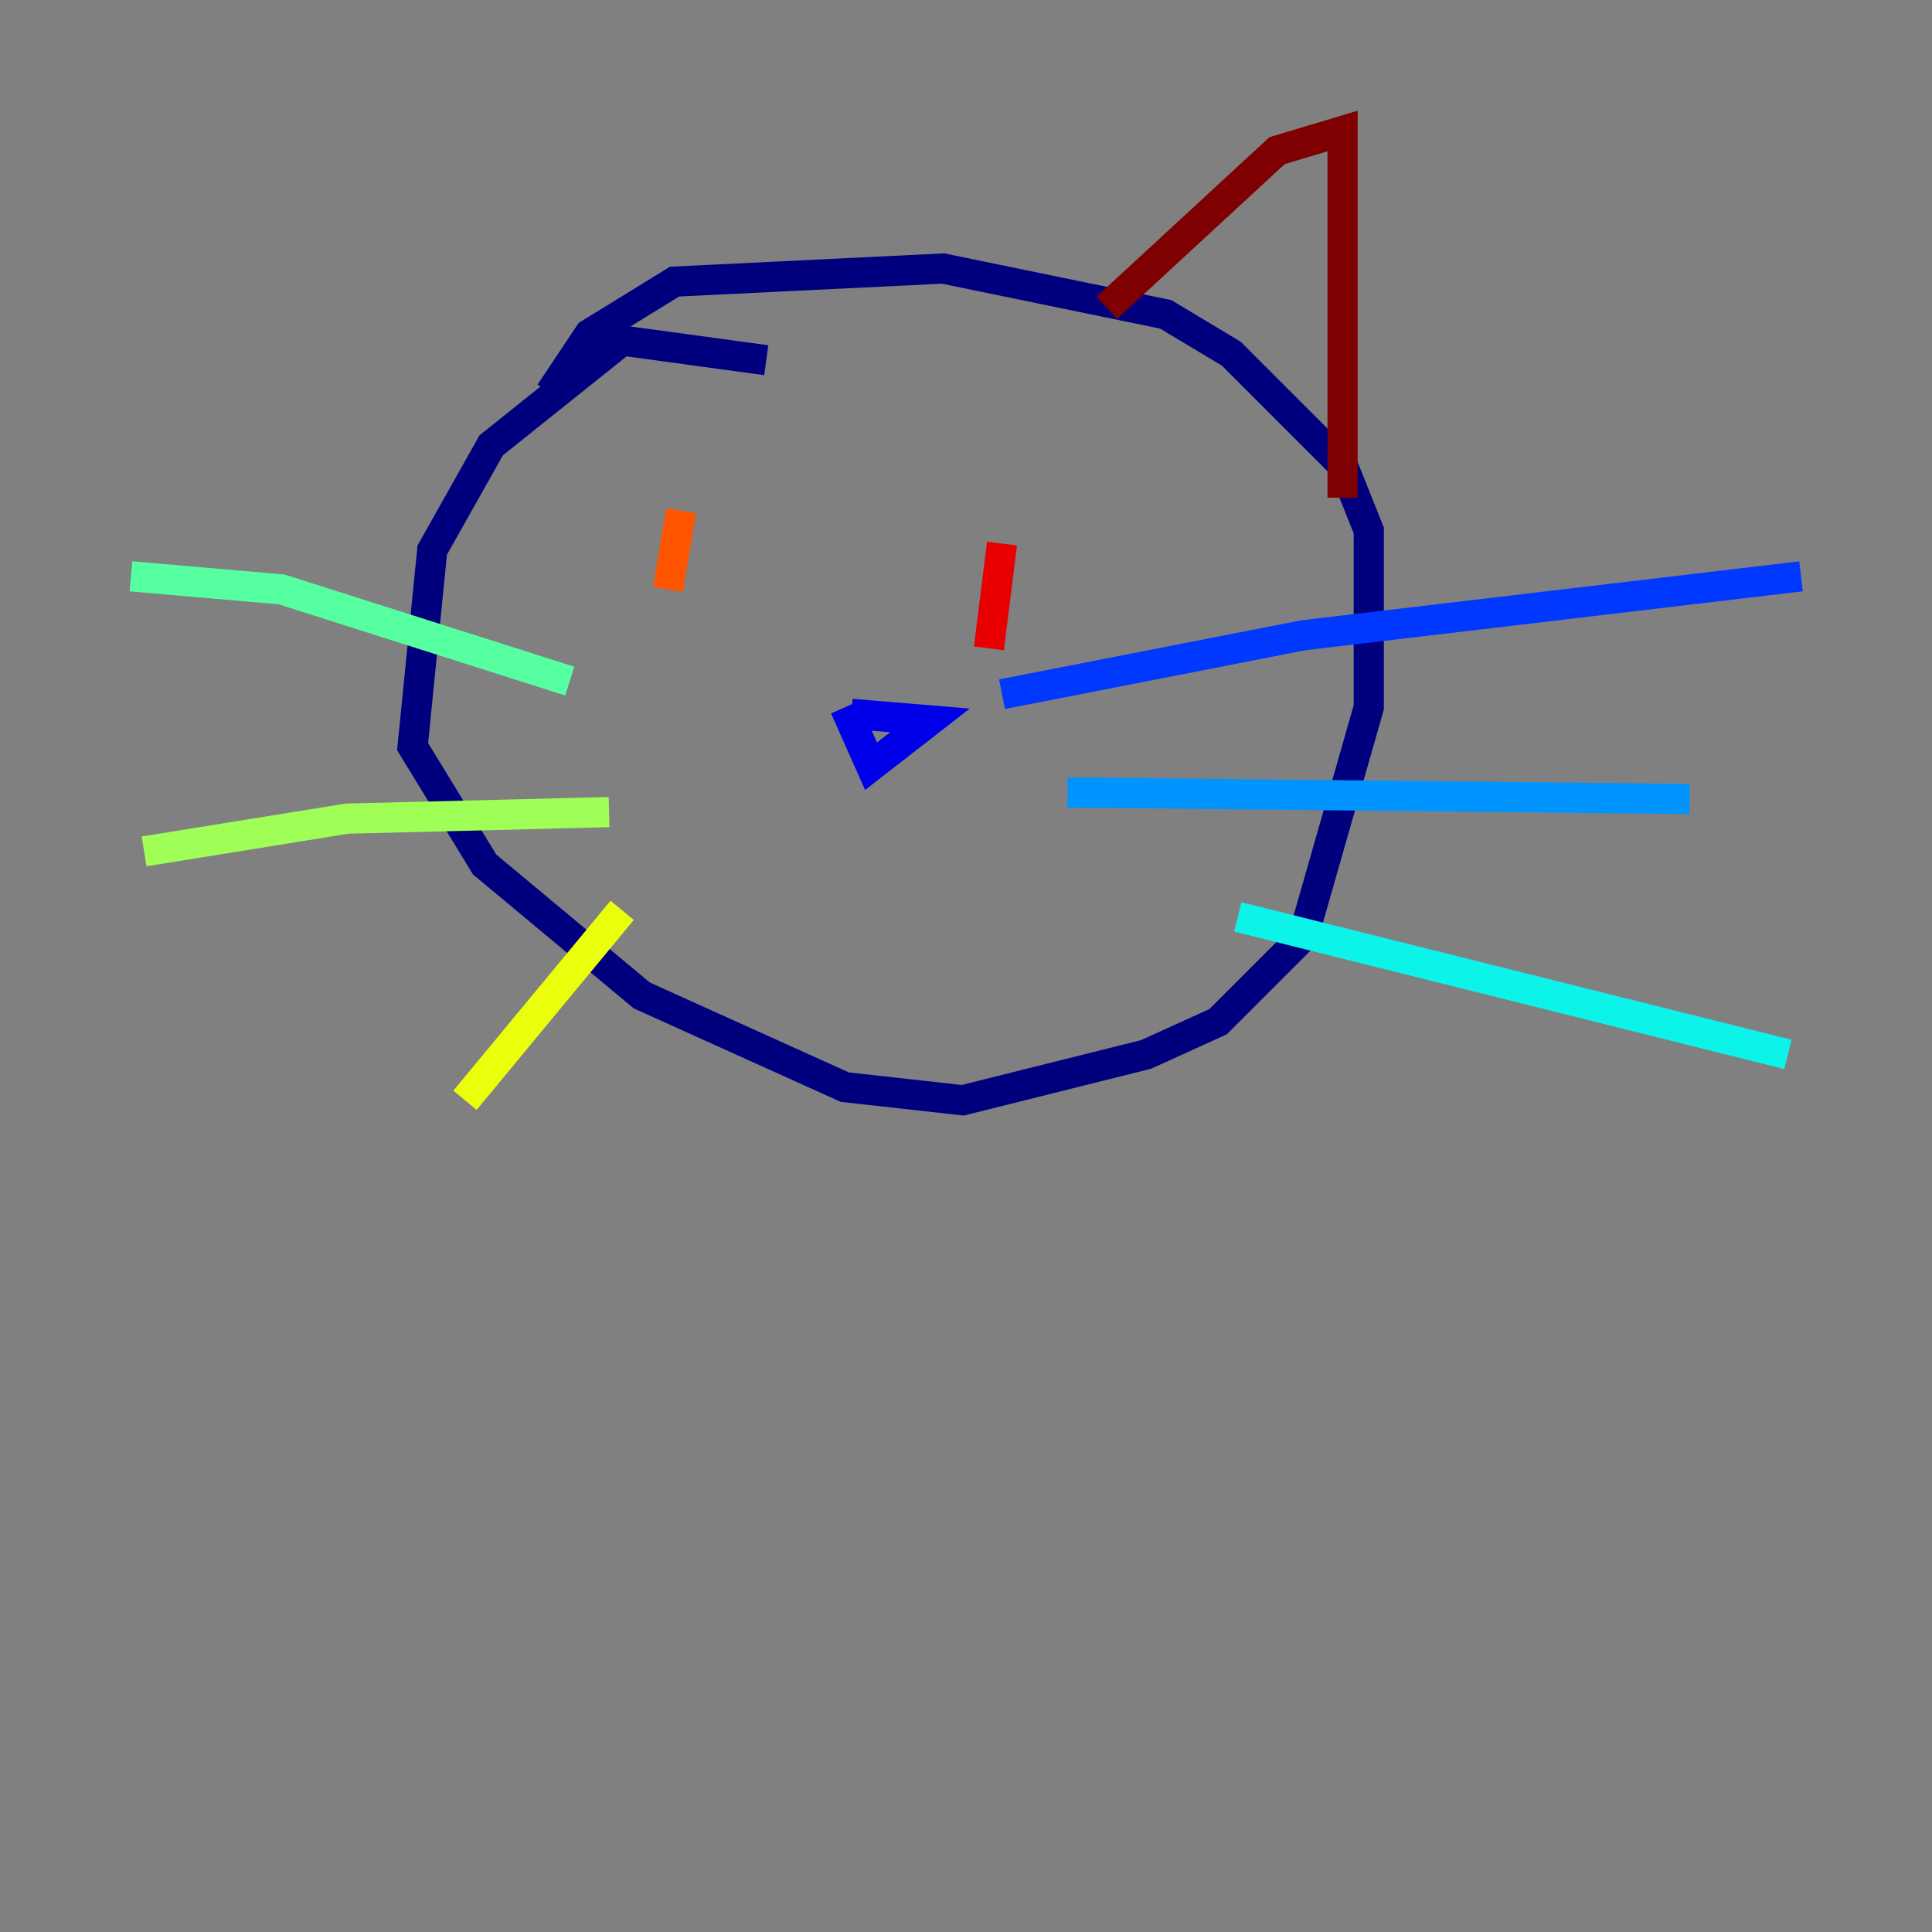 <?xml version="1.0" encoding="utf-8" ?>
<svg baseProfile="tiny" height="128" version="1.2" viewBox="0,0,128,128" width="128" xmlns="http://www.w3.org/2000/svg" xmlns:ev="http://www.w3.org/2001/xml-events" xmlns:xlink="http://www.w3.org/1999/xlink"><rect x="0" y="0" width="128" height="128" fill="#808080" stroke="none"/><defs /><polyline fill="none" points="50.766,23.864 41.22,22.563 32.542,29.505 28.637,36.447 27.336,49.464 32.108,57.275 42.522,65.953 55.973,72.027 63.783,72.895 75.932,69.858 80.705,67.688 86.346,62.047 90.685,46.861 90.685,35.146 88.949,30.807 81.573,23.43 77.234,20.827 62.481,17.79 44.691,18.658 39.051,22.129 36.447,26.034" stroke="#00007f" stroke-width="2" /><polyline fill="none" points="55.973,46.861 57.709,50.766 61.614,47.729 56.407,47.295" stroke="#0000e8" stroke-width="2" /><polyline fill="none" points="66.386,45.993 86.346,42.088 119.322,38.183" stroke="#0038ff" stroke-width="2" /><polyline fill="none" points="70.725,52.502 111.946,52.936" stroke="#0094ff" stroke-width="2" /><polyline fill="none" points="82.007,60.746 118.454,69.858" stroke="#0cf4ea" stroke-width="2" /><polyline fill="none" points="37.749,45.125 18.658,39.051 8.678,38.183" stroke="#56ffa0" stroke-width="2" /><polyline fill="none" points="40.352,53.803 22.997,54.237 9.546,56.407" stroke="#a0ff56" stroke-width="2" /><polyline fill="none" points="41.22,60.312 30.807,72.895" stroke="#eaff0c" stroke-width="2" /><polyline fill="none" points="47.729,35.146 47.729,35.146" stroke="#ffaa00" stroke-width="2" /><polyline fill="none" points="45.125,33.844 44.258,39.051" stroke="#ff5500" stroke-width="2" /><polyline fill="none" points="66.386,36.014 65.519,42.956" stroke="#e80000" stroke-width="2" /><polyline fill="none" points="73.329,20.393 84.61,9.98 88.949,8.678 88.949,32.976" stroke="#7f0000" stroke-width="2" /></svg>